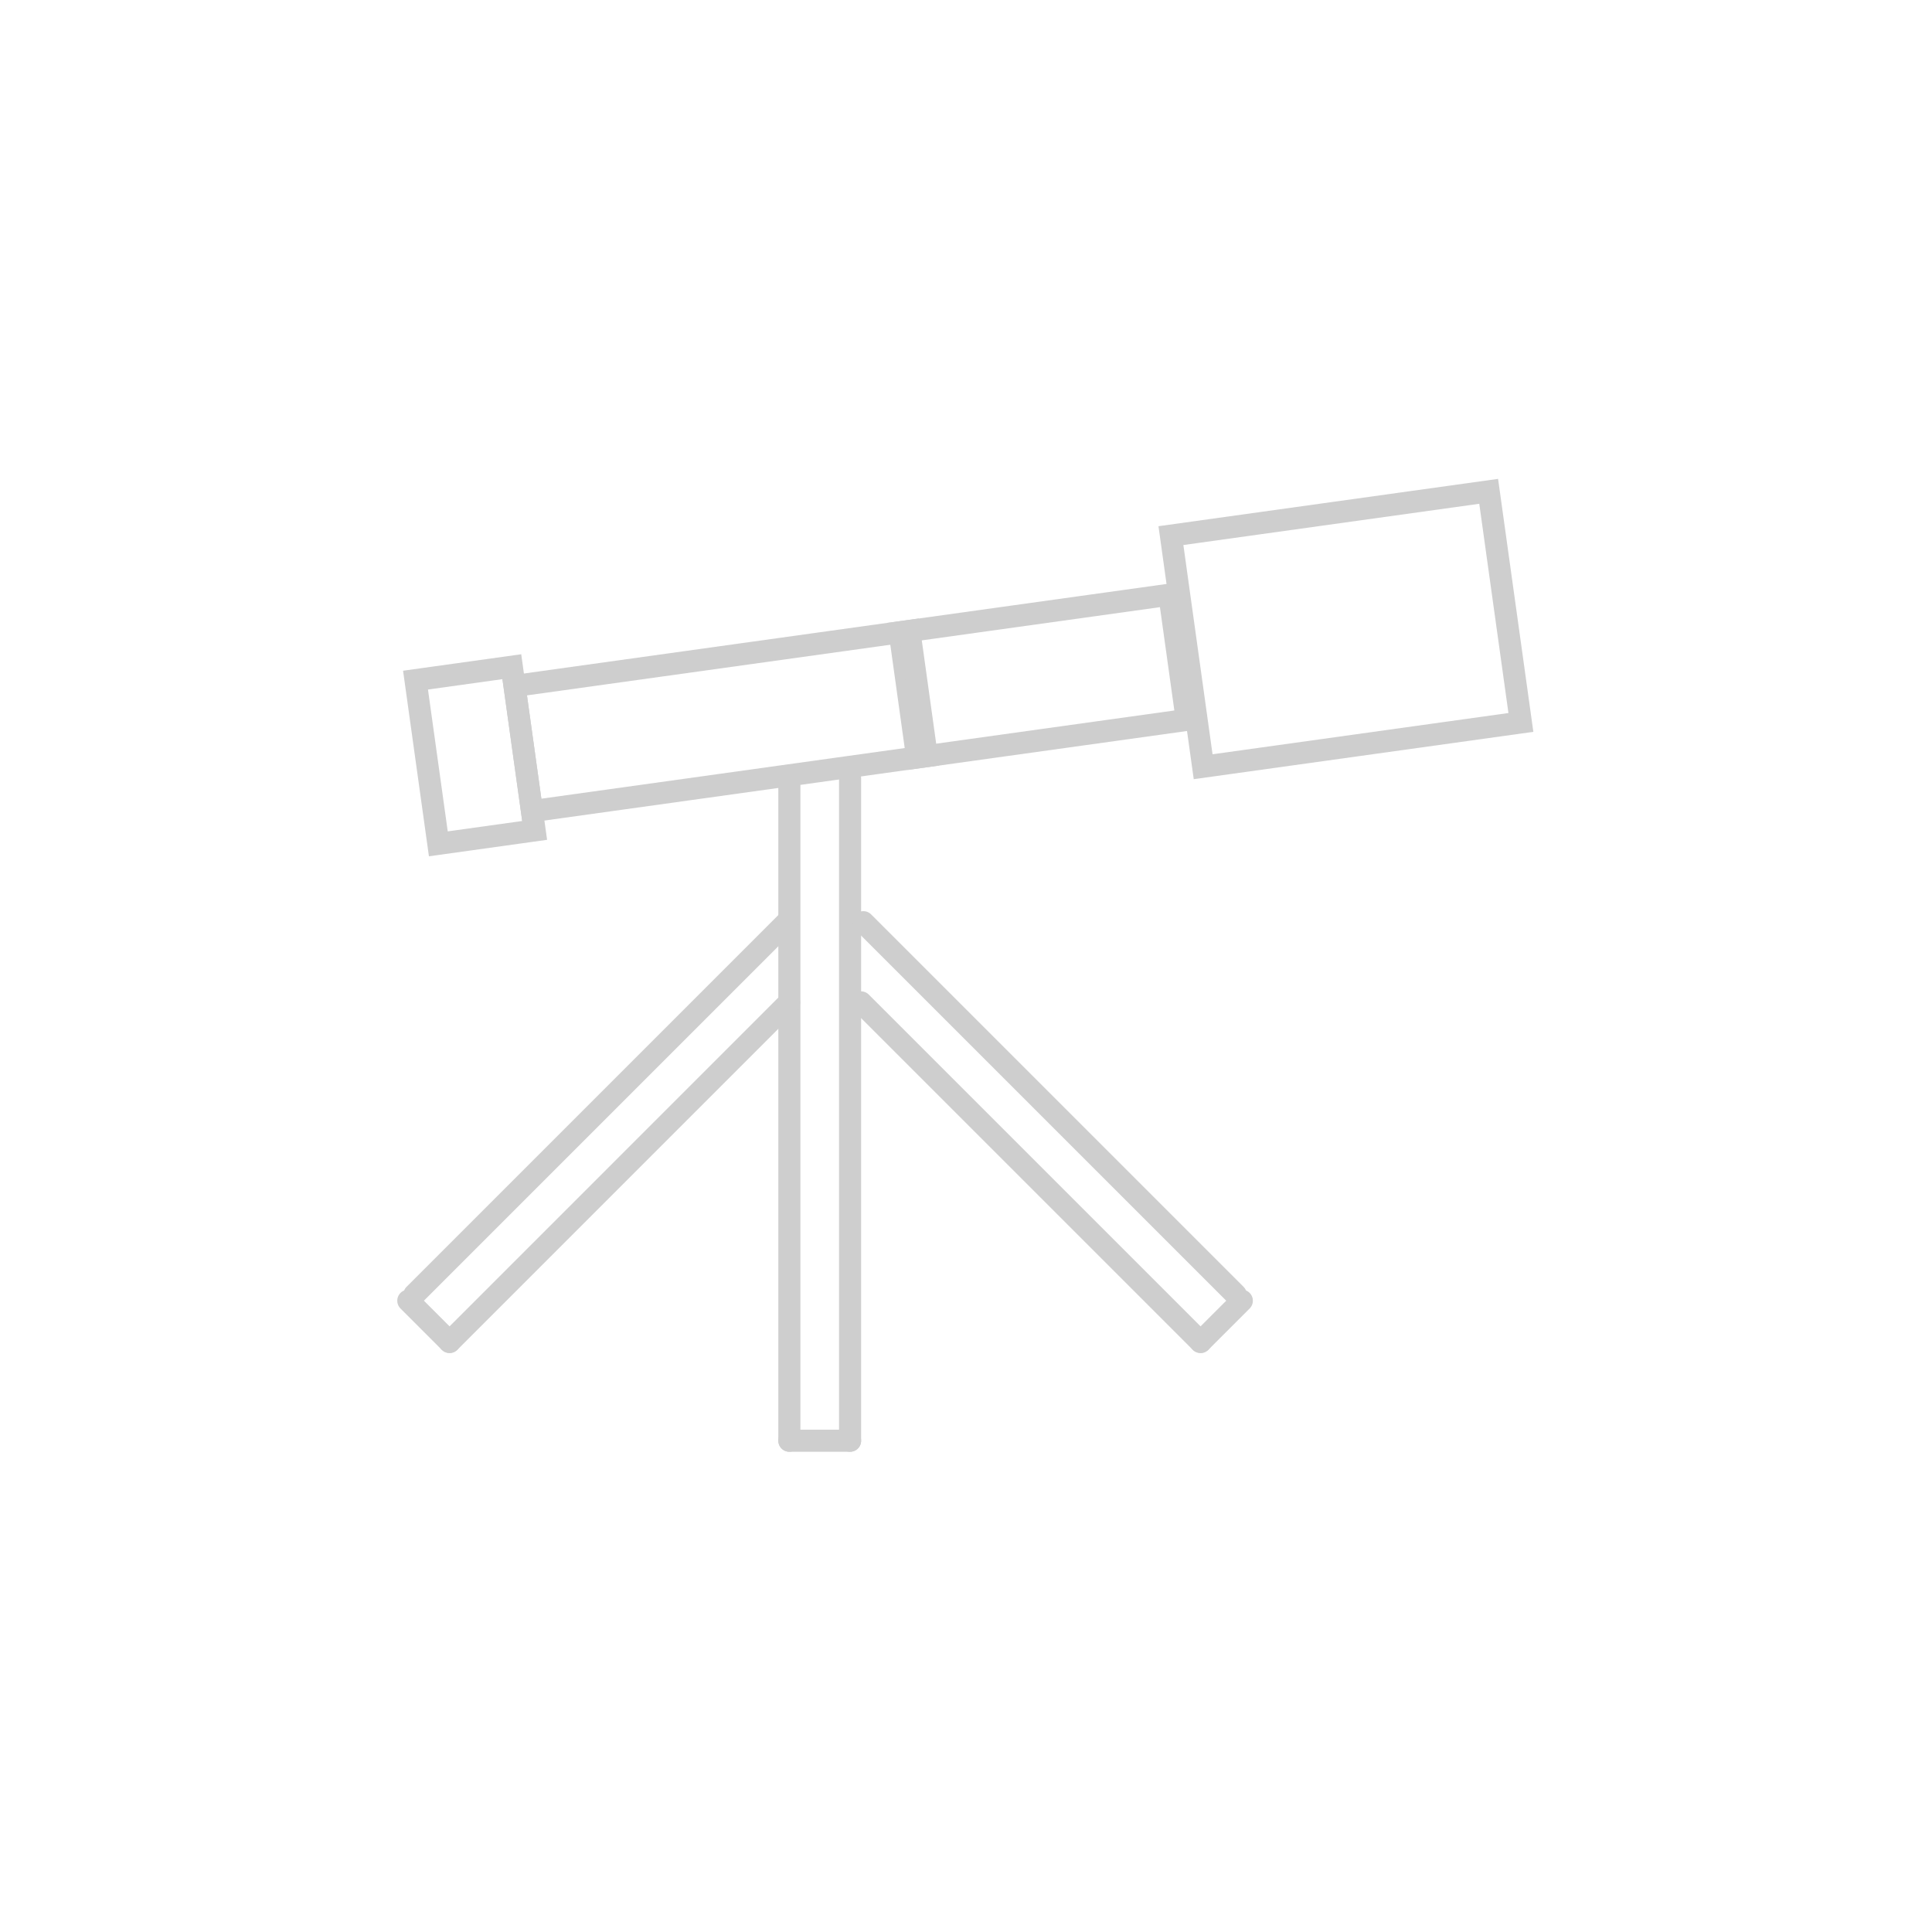 <?xml version="1.0" encoding="utf-8"?>
<!-- Generator: Adobe Illustrator 16.0.0, SVG Export Plug-In . SVG Version: 6.00 Build 0)  -->
<!DOCTYPE svg PUBLIC "-//W3C//DTD SVG 1.1//EN" "http://www.w3.org/Graphics/SVG/1.1/DTD/svg11.dtd">
<svg version="1.1" id="Layer_1" xmlns="http://www.w3.org/2000/svg" xmlns:xlink="http://www.w3.org/1999/xlink" x="0px" y="0px"
	 width="350px" height="350px" viewBox="0 0 350 350" enable-background="new 0 0 350 350" xml:space="preserve">
<g>
	<g>
		
			<rect x="214.878" y="92.788" transform="matrix(0.99 -0.138 0.138 0.99 -13.41 34.825)" fill="none" stroke="#CECECE" stroke-width="4" stroke-linecap="round" stroke-miterlimit="10" width="58.145" height="42.29"/>
		
			<rect x="164.433" y="111.027" transform="matrix(0.99 -0.138 0.138 0.99 -15.118 27.322)" fill="none" stroke="#CECECE" stroke-width="4" stroke-linecap="round" stroke-miterlimit="10" width="49.34" height="22.906"/>
		
			<rect x="94.516" y="119.187" transform="matrix(0.99 -0.138 0.138 0.99 -16.808 19.317)" fill="none" stroke="#CECECE" stroke-width="4" stroke-linecap="round" stroke-miterlimit="10" width="72.246" height="22.907"/>
		
			<rect x="77.326" y="121.876" transform="matrix(0.99 -0.138 0.138 0.99 -18.097 13.226)" fill="none" stroke="#CECECE" stroke-width="4" stroke-linecap="round" stroke-miterlimit="10" width="17.623" height="29.956"/>
	</g>
	
		<line fill="none" stroke="#CECECE" stroke-width="4" stroke-linecap="round" stroke-miterlimit="10" x1="154" y1="141" x2="154" y2="261"/>
	
		<line fill="none" stroke="#CECECE" stroke-width="4" stroke-linecap="round" stroke-miterlimit="10" x1="143" y1="141" x2="143" y2="261"/>
	
		<line fill="none" stroke="#CECECE" stroke-width="4" stroke-linecap="round" stroke-miterlimit="10" x1="143" y1="261" x2="154" y2="261"/>
	<g>
		<g>
			
				<line fill="none" stroke="#CECECE" stroke-width="4" stroke-linecap="round" stroke-miterlimit="10" x1="156.399" y1="167.062" x2="223.873" y2="234.537"/>
			
				<line fill="none" stroke="#CECECE" stroke-width="4" stroke-linecap="round" stroke-miterlimit="10" x1="155.969" y1="181.586" x2="217.492" y2="243.109"/>
		</g>
		
			<line fill="none" stroke="#CECECE" stroke-width="4" stroke-linecap="round" stroke-miterlimit="10" x1="217.492" y1="243.109" x2="224.97" y2="235.635"/>
	</g>
	<g>
		<g>
			
				<line fill="none" stroke="#CECECE" stroke-width="4" stroke-linecap="round" stroke-miterlimit="10" x1="142.538" y1="167.062" x2="75.063" y2="234.537"/>
			
				<line fill="none" stroke="#CECECE" stroke-width="4" stroke-linecap="round" stroke-miterlimit="10" x1="142.963" y1="181.586" x2="81.444" y2="243.109"/>
		</g>
		
			<line fill="none" stroke="#CECECE" stroke-width="4" stroke-linecap="round" stroke-miterlimit="10" x1="81.444" y1="243.109" x2="73.967" y2="235.635"/>
	</g>
</g>
</svg>

